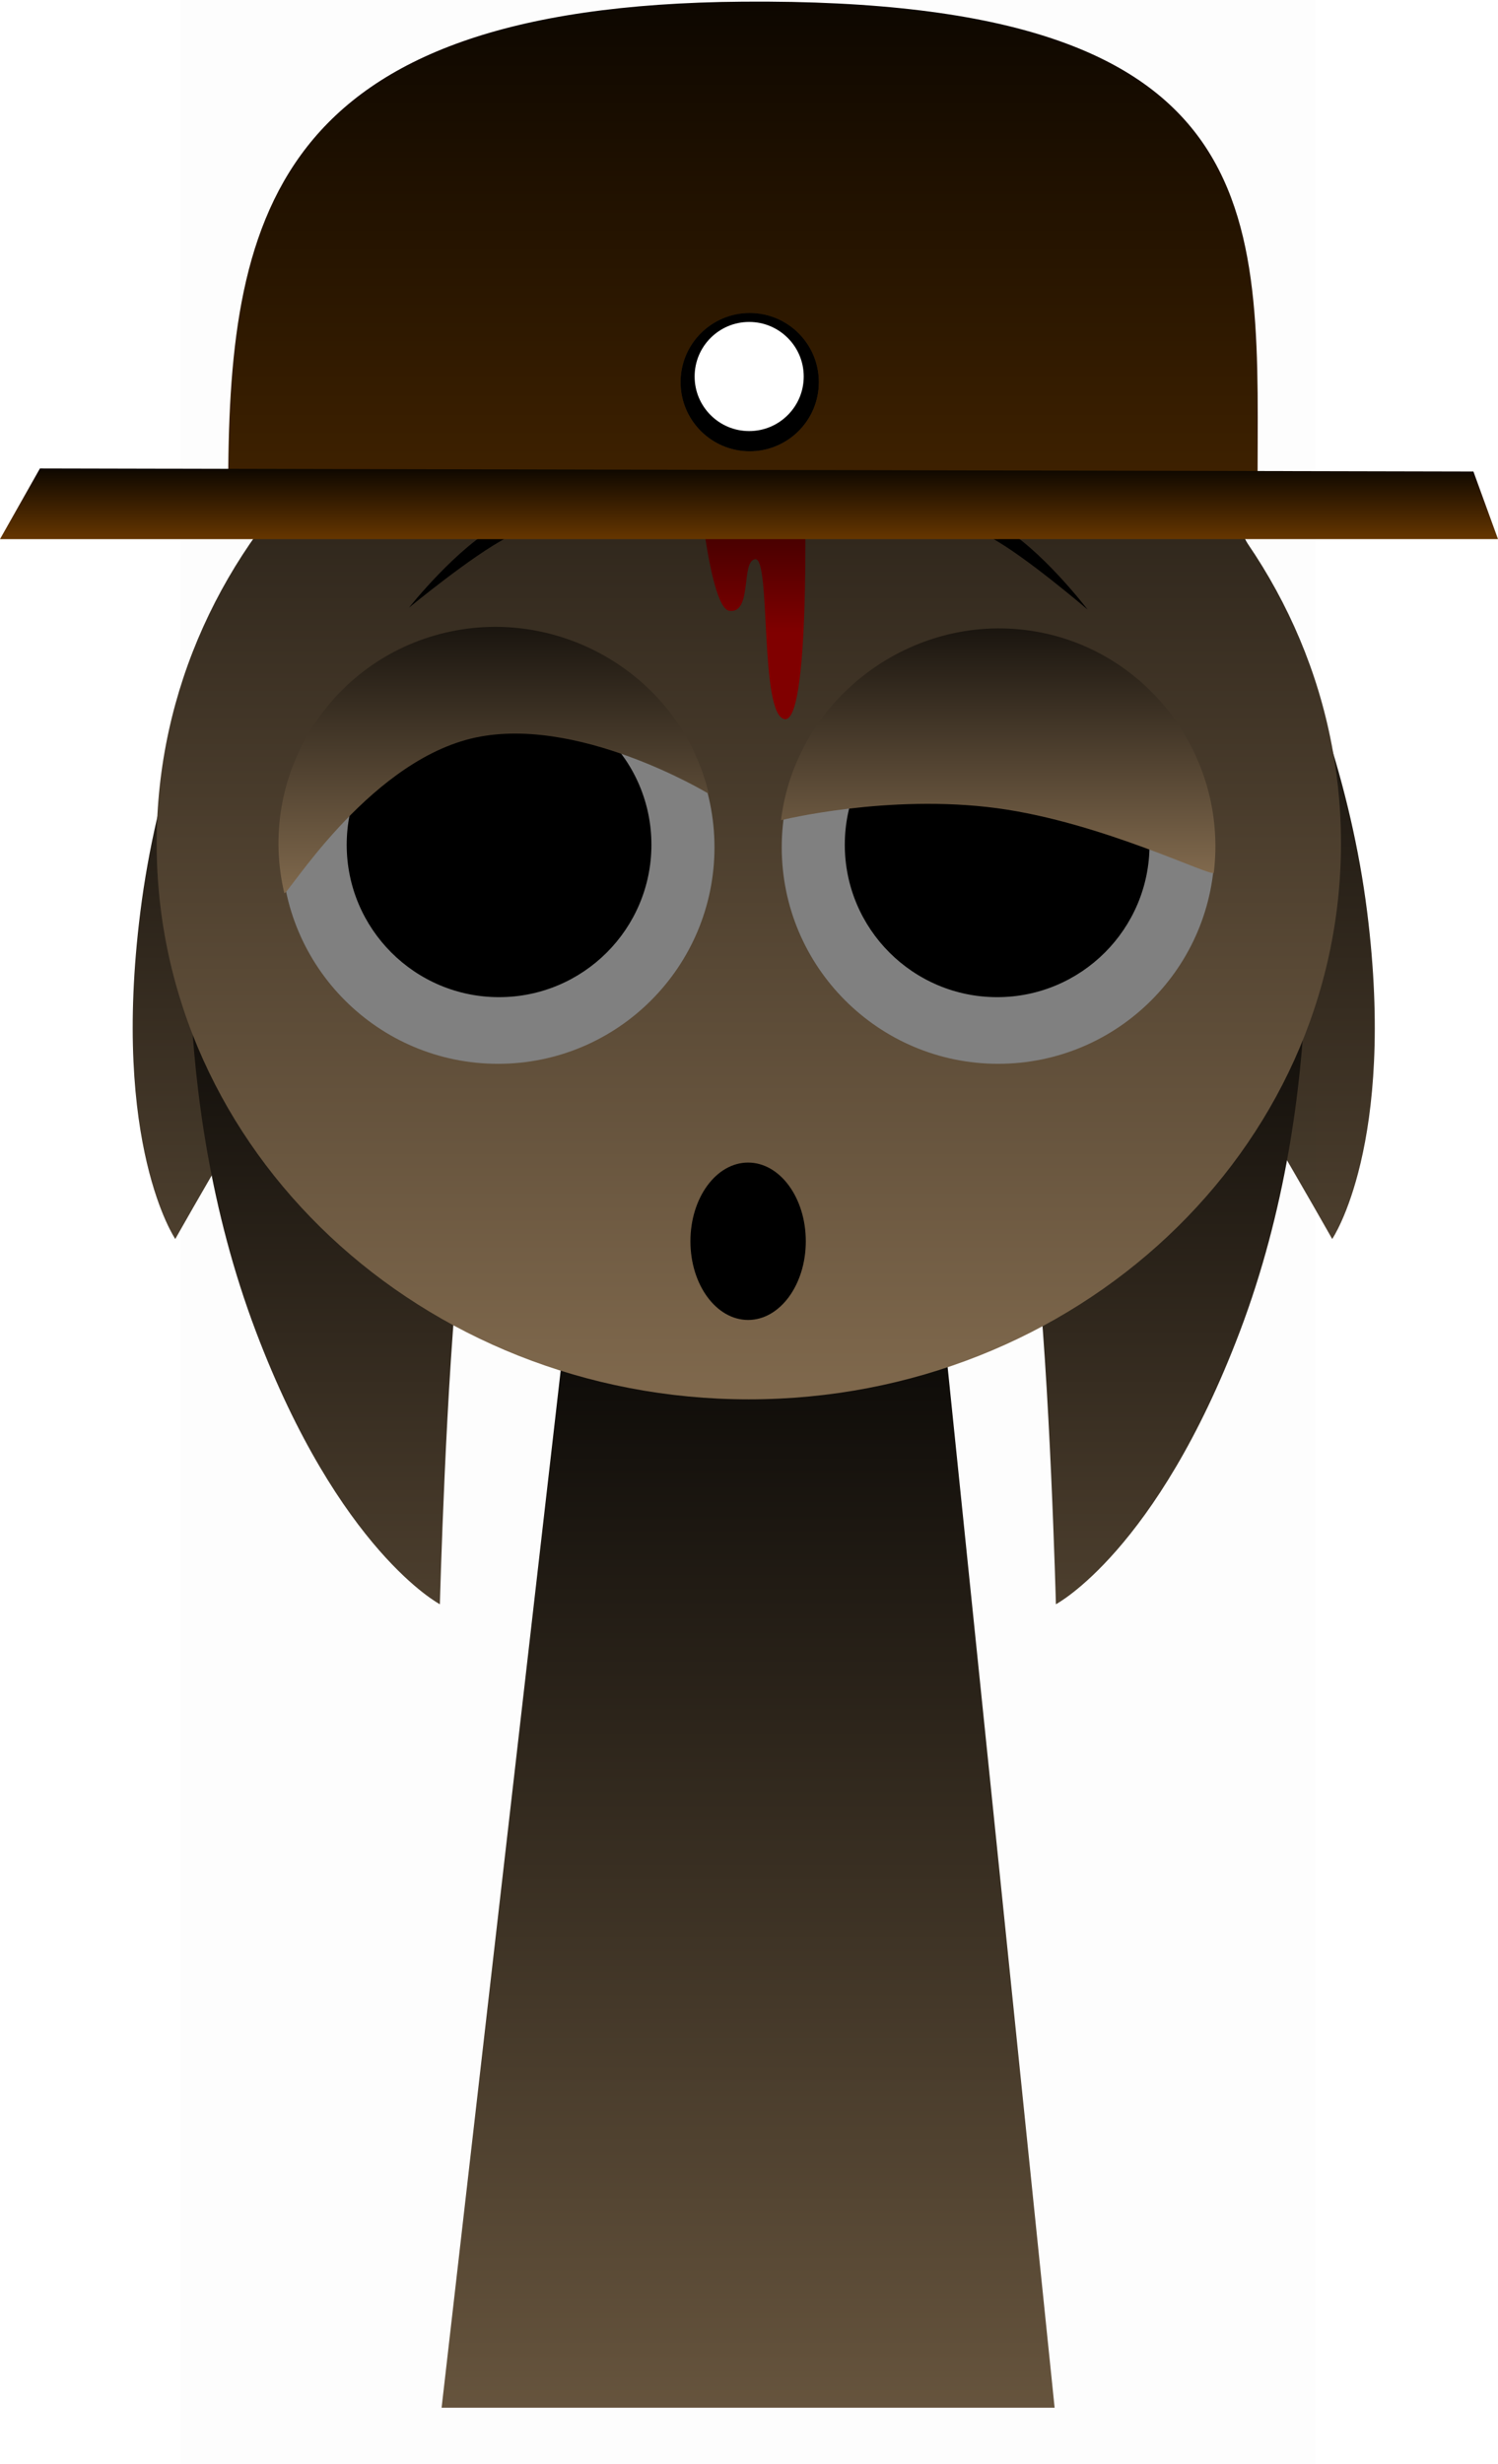 <svg version="1.1" xmlns="http://www.w3.org/2000/svg" xmlns:xlink="http://www.w3.org/1999/xlink" width="162.5" height="267.225" viewBox="0,0,162.5,267.225"><defs><linearGradient x1="282.279" y1="95.516" x2="282.279" y2="180.755" gradientUnits="userSpaceOnUse" id="color-1"><stop offset="0" stop-color="#000000"/><stop offset="1" stop-color="#4d3f2e"/></linearGradient><linearGradient x1="198.945" y1="95.516" x2="198.945" y2="180.755" gradientUnits="userSpaceOnUse" id="color-2"><stop offset="0" stop-color="#000000"/><stop offset="1" stop-color="#4d3f2e"/></linearGradient><linearGradient x1="282.31" y1="138.034" x2="282.31" y2="220.367" gradientUnits="userSpaceOnUse" id="color-3"><stop offset="0" stop-color="#000000"/><stop offset="1" stop-color="#4d3f2e"/></linearGradient><linearGradient x1="197.643" y1="138.034" x2="197.643" y2="220.367" gradientUnits="userSpaceOnUse" id="color-4"><stop offset="0" stop-color="#000000"/><stop offset="1" stop-color="#4d3f2e"/></linearGradient><linearGradient x1="240" y1="175.5" x2="240" y2="307.5" gradientUnits="userSpaceOnUse" id="color-5"><stop offset="0" stop-color="#000000"/><stop offset="1" stop-color="#66543d"/></linearGradient><linearGradient x1="240.077" y1="77.548" x2="240.077" y2="198.144" gradientUnits="userSpaceOnUse" id="color-6"><stop offset="0" stop-color="#1a150f"/><stop offset="1" stop-color="#80694d"/></linearGradient><linearGradient x1="240.212" y1="96.003" x2="240.212" y2="115.003" gradientUnits="userSpaceOnUse" id="color-7"><stop offset="0" stop-color="#1a0000"/><stop offset="1" stop-color="#800000"/></linearGradient><linearGradient x1="212.392" y1="114.37" x2="212.392" y2="143.262" gradientUnits="userSpaceOnUse" id="color-8"><stop offset="0" stop-color="#1a150f"/><stop offset="1" stop-color="#80694d"/></linearGradient><linearGradient x1="267.13" y1="114.535" x2="267.13" y2="141.054" gradientUnits="userSpaceOnUse" id="color-9"><stop offset="0" stop-color="#1a150f"/><stop offset="1" stop-color="#80694d"/></linearGradient><linearGradient x1="239.441" y1="46.563" x2="239.441" y2="100.302" gradientUnits="userSpaceOnUse" id="color-10"><stop offset="0" stop-color="#0d0700"/><stop offset="1" stop-color="#402200"/></linearGradient><linearGradient x1="240.097" y1="97.189" x2="240.097" y2="104.856" gradientUnits="userSpaceOnUse" id="color-11"><stop offset="0" stop-color="#0d0700"/><stop offset="1" stop-color="#663600"/></linearGradient></defs><g transform="translate(-158.847,-46.388)"><g data-paper-data="{&quot;isPaintingLayer&quot;:true}" fill-rule="nonzero" stroke-linecap="butt" stroke-linejoin="miter" stroke-miterlimit="10" stroke-dasharray="" stroke-dashoffset="0" style="mix-blend-mode: normal"><path d="M230.449,87.22c0,-5.339 4.328,-9.667 9.667,-9.667c5.339,0 9.667,4.328 9.667,9.667c0,5.339 -4.328,9.667 -9.667,9.667c-5.339,0 -9.667,-4.328 -9.667,-9.667z" fill="none" stroke="#000000" stroke-width="7.5"/><path d="M307.155,145.299c3.168,25.255 -3.793,35.456 -3.793,35.456c0,0 -12.109,-21.474 -19.773,-32.676c-7.923,-11.581 -27.013,-35.712 -27.013,-35.712l31.813,-16.851c0,0 15.262,21.844 18.766,49.783z" data-paper-data="{&quot;index&quot;:null}" fill="url(#color-1)" stroke="#000000" stroke-width="0"/><path d="M192.835,95.516l31.813,16.851c0,0 -19.09,24.131 -27.013,35.712c-7.664,11.202 -19.773,32.676 -19.773,32.676c0,0 -6.961,-10.201 -3.793,-35.456c3.505,-27.939 18.766,-49.783 18.766,-49.783z" data-paper-data="{&quot;index&quot;:null}" fill="url(#color-2)" stroke="#000000" stroke-width="0"/><path d="M178.409,313.613v-267.225h123.182v267.225zM240.174,94.331c4.142,0 7.5,-3.358 7.5,-7.5c0,-4.142 -3.358,-7.5 -7.5,-7.5c-4.142,0 -7.5,3.358 -7.5,7.5c0,4.142 3.358,7.5 7.5,7.5z" fill-opacity="0.01" fill="#000000" stroke="none" stroke-width="0"/><path d="M293.337,190.81c-9.022,23.8 -19.948,29.557 -19.948,29.557c0,0 -0.649,-24.644 -2.178,-38.131c-1.581,-13.943 -7.155,-44.202 -7.155,-44.202h36c0,0 3.262,26.447 -6.719,52.777z" data-paper-data="{&quot;index&quot;:null}" fill="url(#color-3)" stroke="#000000" stroke-width="0"/><path d="M179.898,138.034h36c0,0 -5.575,30.26 -7.155,44.202c-1.529,13.487 -2.178,38.131 -2.178,38.131c0,0 -10.927,-5.756 -19.948,-29.557c-9.981,-26.33 -6.719,-52.777 -6.719,-52.777z" fill="url(#color-4)" stroke="#000000" stroke-width="0"/><path d="M206.75,307.5l15.143,-131.842l37.783,-0.158l13.574,132z" fill="url(#color-5)" stroke="#000000" stroke-width="0"/><path d="M175.84,137.846c0,-33.302 28.76,-60.298 64.237,-60.298c35.477,0 64.237,26.996 64.237,60.298c0,33.302 -28.76,60.298 -64.237,60.298c-35.477,0 -64.237,-26.996 -64.237,-60.298zM240.174,95.331c4.142,0 7.5,-3.358 7.5,-7.5c0,-4.142 -3.358,-7.5 -7.5,-7.5c-4.142,0 -7.5,3.358 -7.5,7.5c0,4.142 3.358,7.5 7.5,7.5z" fill="url(#color-6)" stroke="#000000" stroke-width="0"/><path d="M189.39,138.276c0,-12.968 10.513,-23.481 23.481,-23.481c12.968,0 23.481,10.513 23.481,23.481c0,12.968 -10.513,23.481 -23.481,23.481c-12.968,0 -23.481,-10.513 -23.481,-23.481z" fill="#808080" stroke="#000000" stroke-width="0"/><path d="M196.456,138c0,-9.128 7.4,-16.528 16.528,-16.528c9.128,0 16.528,7.4 16.528,16.528c0,9.128 -7.4,16.528 -16.528,16.528c-9.128,0 -16.528,-7.4 -16.528,-16.528z" fill="#000000" stroke="none" stroke-width="0"/><path d="M267.129,161.756c-12.968,0 -23.481,-10.513 -23.481,-23.481c0,-12.968 10.513,-23.481 23.481,-23.481c12.968,0 23.481,10.513 23.481,23.481c0,12.968 -10.513,23.481 -23.481,23.481z" data-paper-data="{&quot;index&quot;:null}" fill="#808080" stroke="#000000" stroke-width="0"/><path d="M267.017,154.528c-9.128,0 -16.528,-7.4 -16.528,-16.528c0,-9.128 7.4,-16.528 16.528,-16.528c9.128,0 16.528,7.4 16.528,16.528c0,9.128 -7.4,16.528 -16.528,16.528z" data-paper-data="{&quot;index&quot;:null}" fill="#000000" stroke="none" stroke-width="0"/><path d="M203.209,112.294c0,0 5.254,-6.643 9.9,-9.036c4.646,-2.393 12.135,-2.315 12.135,-2.315c0,0 -7.812,1.892 -11.401,3.74c-3.75,1.932 -10.635,7.61 -10.635,7.61z" fill="#000000" stroke="none" stroke-width="0"/><path d="M237.962,112.628c-2.34,-0.329 -3.625,-16.625 -3.625,-16.625h11.75c0,0 0.913,28.849 -2.125,28.375c-2.742,-0.428 -1.477,-17.435 -3.167,-17.341c-1.619,0.09 -0.279,5.95 -2.833,5.591z" fill="url(#color-7)" stroke="none" stroke-width="0"/><path d="M266.337,104.689c-3.553,-1.915 -11.329,-3.951 -11.329,-3.951c0,0 7.489,0.06 12.09,2.54c4.601,2.479 9.731,9.218 9.731,9.218c0,0 -6.778,-5.806 -10.492,-7.806z" data-paper-data="{&quot;index&quot;:null}" fill="#000000" stroke="none" stroke-width="0"/><path d="M189.685,143.237c-2.972,-12.623 4.852,-25.265 17.475,-28.237c12.623,-2.972 25.598,4.852 28.57,17.474c0,0 -14.493,-8.805 -25.87,-5.968c-11.408,2.845 -20.033,17.33 -20.174,16.73z" fill="url(#color-8)" stroke="#000000" stroke-width="0"/><path d="M243.568,135.338c1.571,-12.873 13.613,-22.201 26.485,-20.63c12.873,1.571 22.034,13.446 20.464,26.319c-0.073,0.602 -12.028,-5.441 -23.477,-6.986c-11.816,-1.594 -23.472,1.297 -23.472,1.297z" data-paper-data="{&quot;index&quot;:null}" fill="url(#color-9)" stroke="#000000" stroke-width="0"/><path d="M183.596,99.762c0,-29.378 4.222,-52.794 55.832,-53.193c58.791,-0.455 55.832,23.815 55.832,53.193c0,0 -111.665,1.214 -111.665,0zM240.174,95.331c4.142,0 7.5,-3.358 7.5,-7.5c0,-4.142 -3.358,-7.5 -7.5,-7.5c-4.142,0 -7.5,3.358 -7.5,7.5c0,4.142 3.358,7.5 7.5,7.5z" fill="url(#color-10)" stroke="#000000" stroke-width="0"/><path d="M158.847,104.856l4.333,-7.667l155.5,0.333l2.667,7.333z" fill="url(#color-11)" stroke="#000000" stroke-width="0"/><path d="M246.258,181c0,4.713 -2.802,8.534 -6.258,8.534c-3.456,0 -6.258,-3.821 -6.258,-8.534c0,-4.713 2.802,-8.534 6.258,-8.534c3.456,0 6.258,3.821 6.258,8.534z" fill="#000000" stroke="none" stroke-width="0"/></g></g></svg>